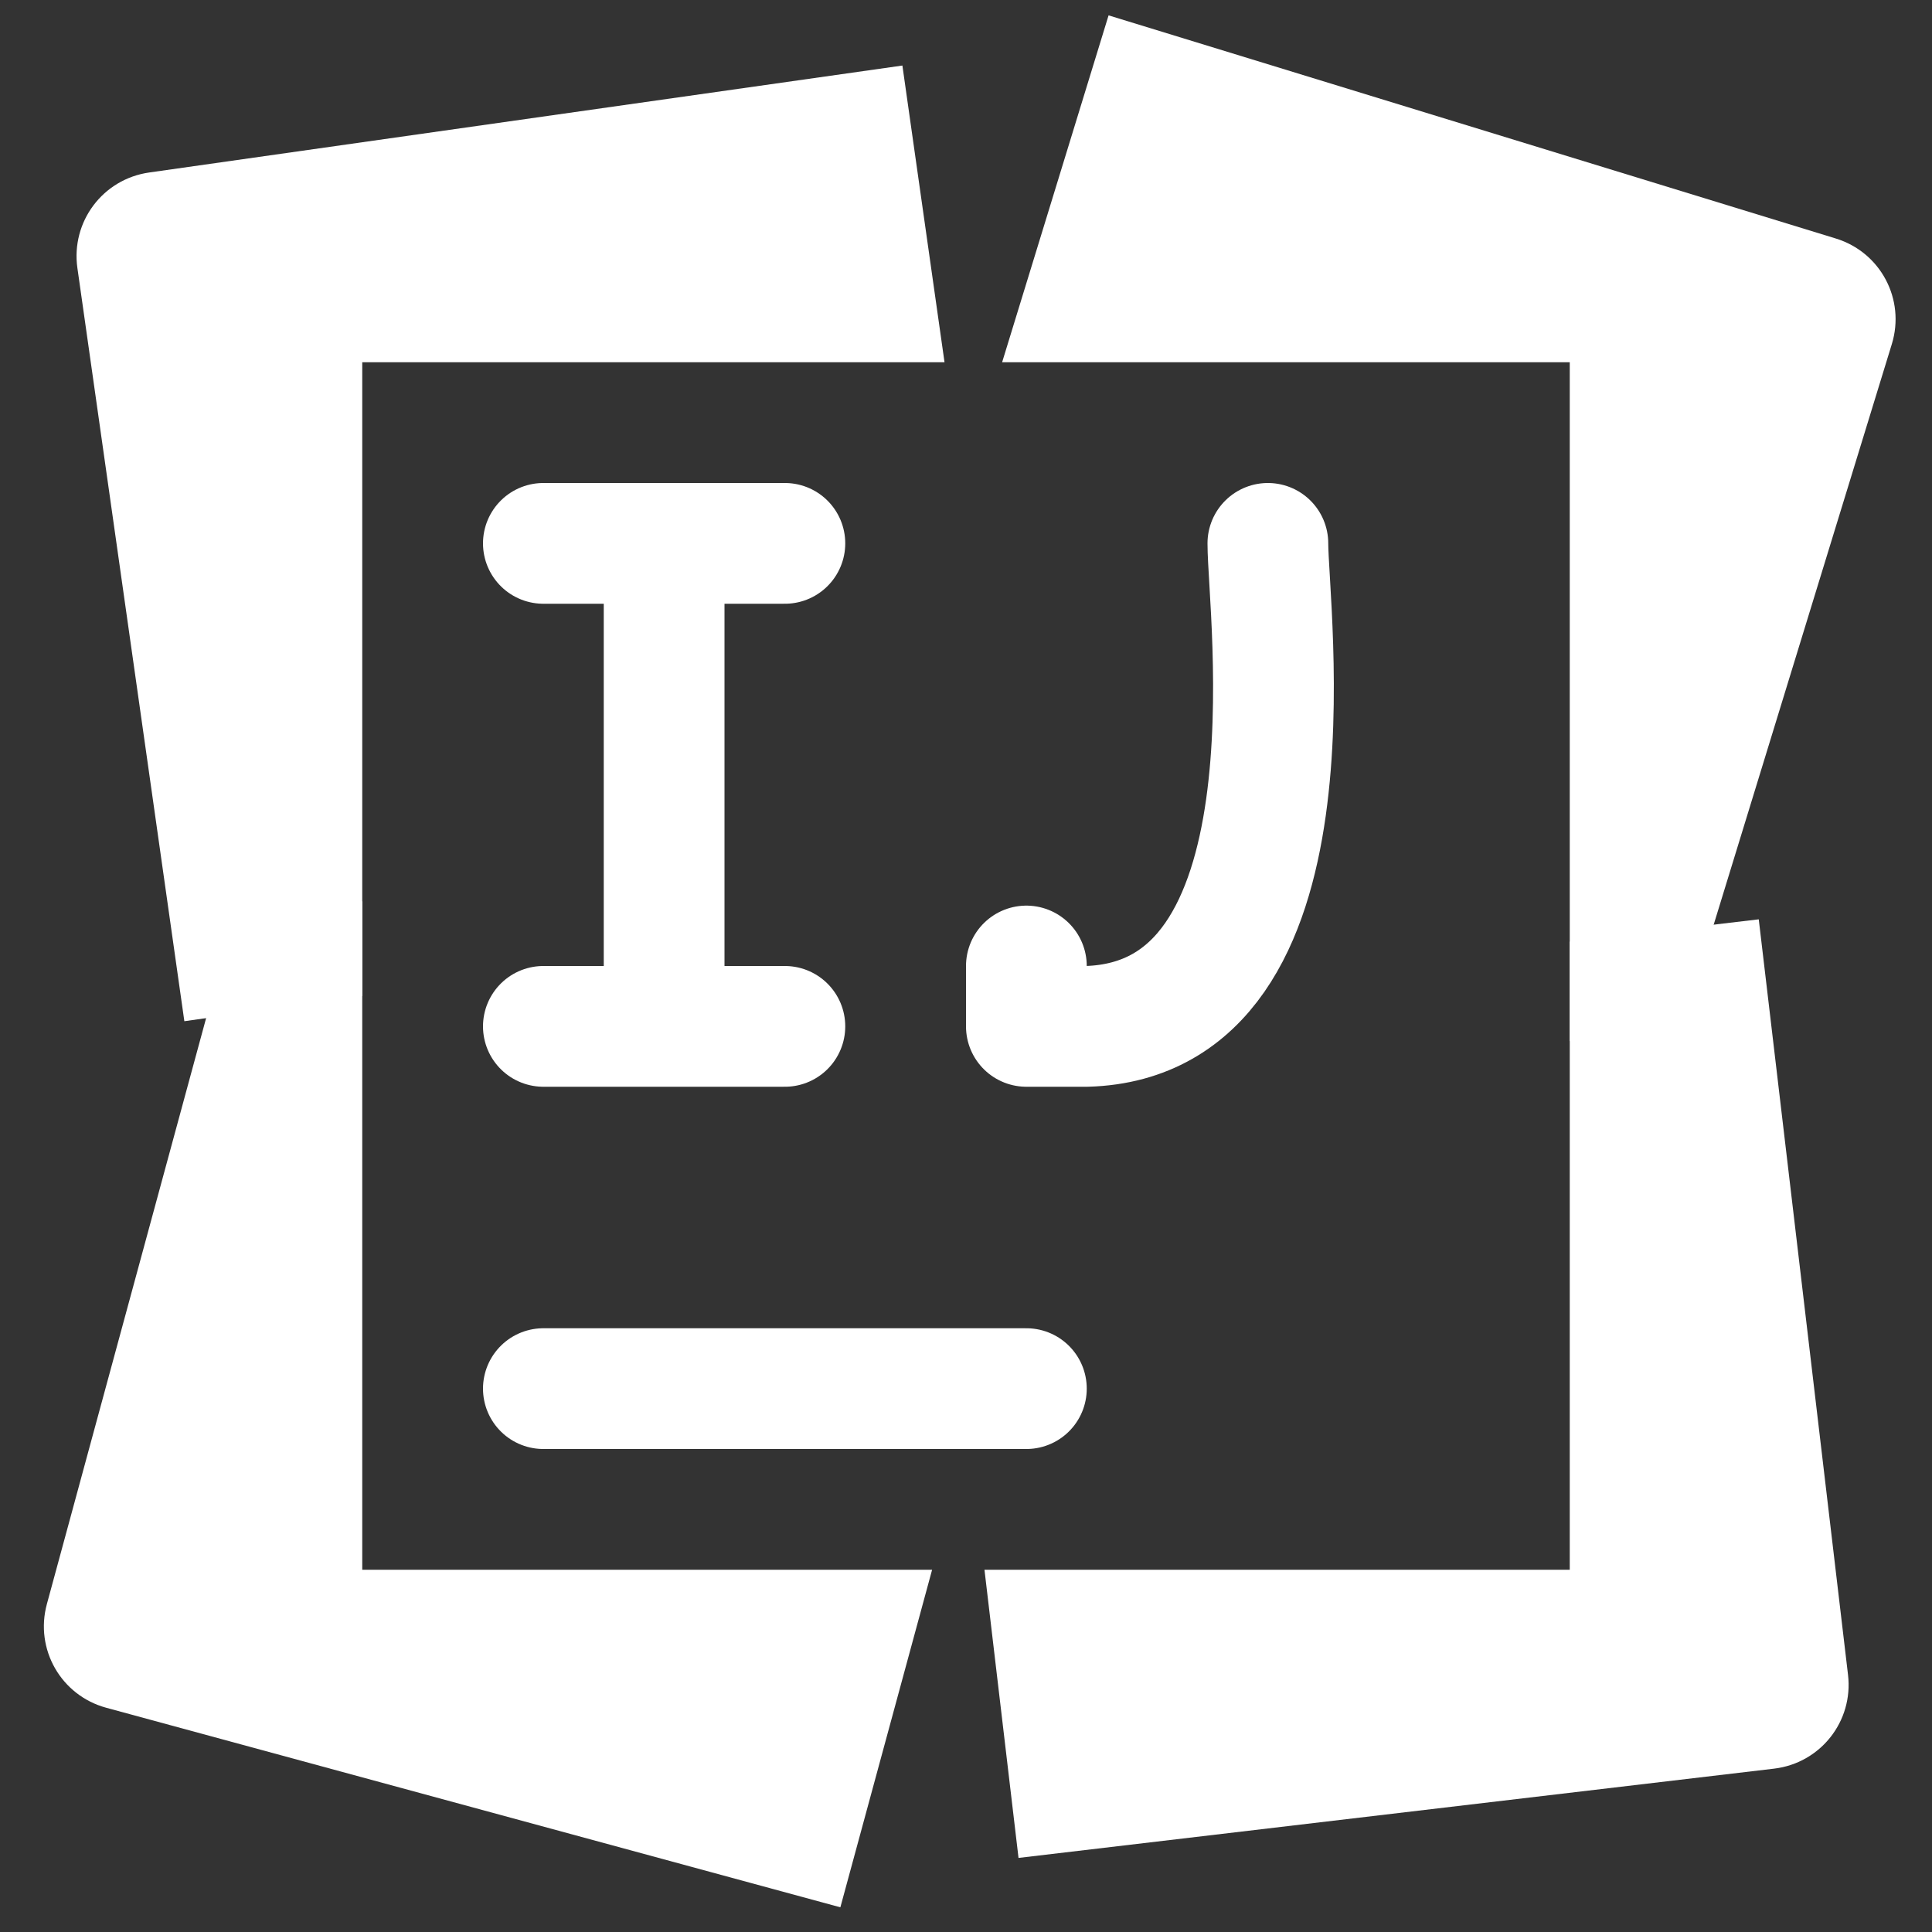 <?xml version="1.0" encoding="UTF-8" standalone="no"?>
<svg
   width="64"
   height="64"
   version="1"
   id="svg28"
   sodipodi:docname="intellij_idea.svg"
   inkscape:version="1.1 (1:1.1+202105261517+ce6663b3b7)"
   xmlns:inkscape="http://www.inkscape.org/namespaces/inkscape"
   xmlns:sodipodi="http://sodipodi.sourceforge.net/DTD/sodipodi-0.dtd"
   xmlns="http://www.w3.org/2000/svg"
   xmlns:svg="http://www.w3.org/2000/svg">
  <rect width="100%" height="100%" fill="#333333" stroke="none"/>
  <g
     id="g30"
     style="stroke:#ffffff">
    <path
       style="fill:none;stroke:#ffffff;stroke-width:4;stroke-linecap:round"
       d="M 18,46 H 34"
       id="path18" />
    <path
       style="fill:none;stroke:#ffffff;stroke-width:4;stroke-linecap:round"
       d="M 18,34 H 26 M 18,18 H 26 M 22,34 V 18"
       id="path22" />
    <path
       style="fill:none;stroke:#ffffff;stroke-width:4;stroke-linecap:round;stroke-linejoin:round"
       d="m 34,32 v 2 h 2 c 7.832,-0.23 5.998,-13.776 6,-16"
       id="path26" />
  </g>
  <defs
     id="defs32">
    <inkscape:path-effect
       effect="powerclip"
       id="path-effect23"
       is_visible="true"
       lpeversion="1"
       inverse="true"
       flatten="false"
       hide_clip="false"
       message="Use fill-rule evenodd on &lt;b&gt;fill and stroke&lt;/b&gt; dialog if no flatten result after convert clip to paths." />
    <clipPath
       clipPathUnits="userSpaceOnUse"
       id="clipPath19">
      <rect
         style="display:none;opacity:1;fill:#ececec"
         width="40"
         height="40"
         x="12"
         y="12"
         id="rect21" />
      <path
         id="lpe_path-effect23"
         style="opacity:1;fill:#ececec"
         class="powerclip"
         d="M -3.547,-4.491 H 67.794 V 68.182 H -3.547 Z M 12,12 V 52 H 52 V 12 Z" />
    </clipPath>
  </defs>
  <sodipodi:namedview
     id="namedview30"
     pagecolor="#ffffff"
     bordercolor="#666666"
     borderopacity="1.0"
     inkscape:pageshadow="2"
     inkscape:pageopacity="0.0"
     inkscape:pagecheckerboard="0"
     showgrid="false"
     inkscape:zoom="7.984375"
     inkscape:cx="32"
     inkscape:cy="32"
     inkscape:window-width="1920"
     inkscape:window-height="996"
     inkscape:window-x="0"
     inkscape:window-y="0"
     inkscape:window-maximized="1"
     inkscape:current-layer="svg28" />
  <g
     id="g17"
     clip-path="url(#clipPath19)"
     inkscape:path-effect="#path-effect23"
     style="fill:#ffffff">
    <path
       style="fill:#ffffff"
       d="M 29.893,2.171 4.943,5.714 C 3.407,5.932 2.346,7.344 2.564,8.88 L 6.107,33.829 33.829,29.893 Z"
       id="path4"
       inkscape:original-d="M 29.892581,2.1707068 4.9428942,5.713748 C 3.4071024,5.9318419 2.3462842,7.3438148 2.564378,8.8796066 L 6.1074193,33.829293 33.829293,29.892581 Z" />
    <path
       style="fill:#ffffff"
       d="m 36.723,0.509 24.091,7.392 c 1.483,0.455 2.31,2.015 1.855,3.498 l -7.392,24.091 -26.768,-8.214 z"
       id="path6"
       inkscape:original-d="m 36.722708,0.50909241 24.09138,7.39225379 c 1.482958,0.4550343 2.310492,2.0152233 1.855458,3.4981818 l -7.392254,24.09138 -26.7682,-8.213616 z" />
    <path
       style="fill:#ffffff"
       d="M 27.838,63.182 3.52,56.572 C 2.023,56.165 1.146,54.633 1.553,53.136 L 8.162,28.818 35.182,36.162 Z"
       id="path8"
       inkscape:original-d="M 27.837823,63.181887 3.5200838,56.572229 C 2.0231918,56.165368 1.1456581,54.632743 1.5525193,53.135852 L 8.1621775,28.818113 35.181887,36.162177 Z" />
    <path
       style="fill:#ffffff"
       d="m 33.74,61.546 25.026,-2.957 c 1.54,-0.182 2.634,-1.569 2.452,-3.109 l -2.957,-25.026 -27.807,3.286 z"
       id="path10"
       inkscape:original-d="m 33.739588,61.546134 25.025891,-2.957149 c 1.540483,-0.182029 2.634112,-1.568745 2.452083,-3.109227 l -2.95715,-25.025892 -27.806546,3.285722 z" />
  </g>
</svg>
